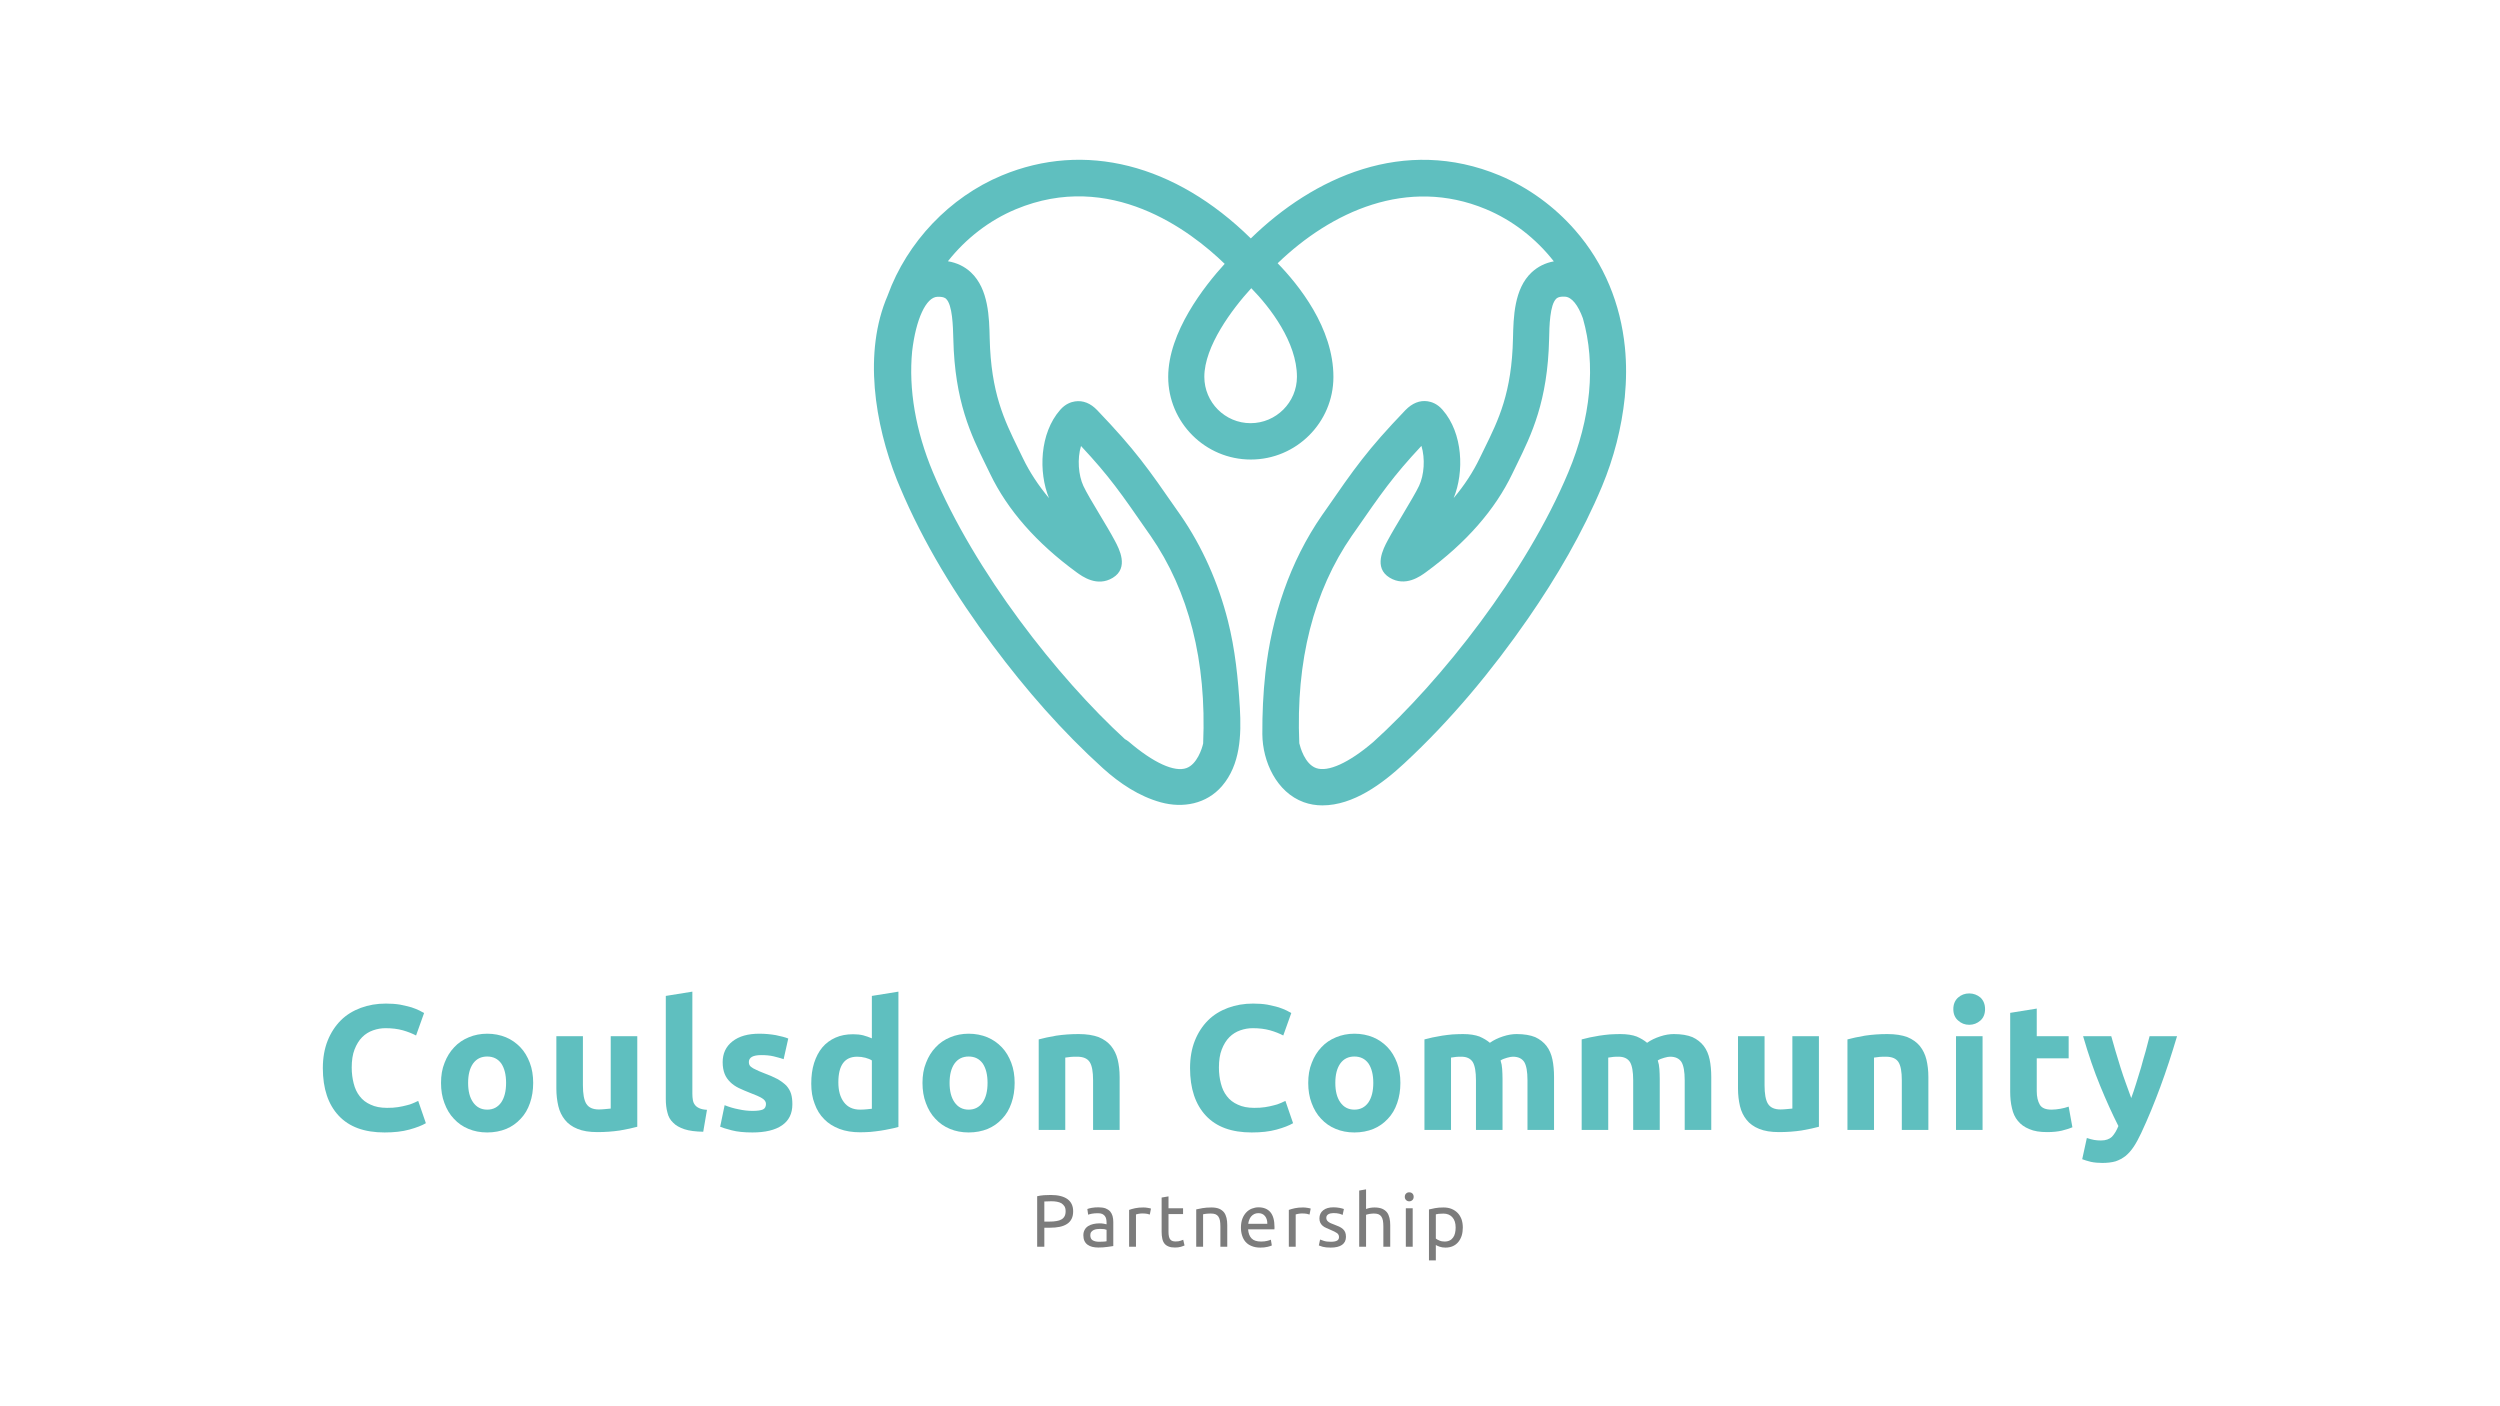 <?xml version="1.0" encoding="UTF-8" standalone="no"?>
<!DOCTYPE svg PUBLIC "-//W3C//DTD SVG 1.1//EN" "http://www.w3.org/Graphics/SVG/1.1/DTD/svg11.dtd">
<svg width="100%" height="100%" viewBox="0 0 3840 2160" version="1.1" xmlns="http://www.w3.org/2000/svg" style="fill-rule:evenodd;clip-rule:evenodd;stroke-linejoin:round;stroke-miterlimit:2;">
    <g transform="matrix(6.678,0,0,6.678,1342.36,244.884)">
        <g id="Layer_1">
            <path id="XMLID_71_" d="M172.729,43.179C171.728,33.327 168.02,23.962 161.253,16.248C156.517,10.834 150.562,6.477 143.931,3.689C121.926,-5.486 101.058,4.149 86.686,18.169C69.255,1.037 48.441,-4.241 29.413,3.689C17.45,8.669 7.652,18.954 3.186,31.215L3.159,31.297C-2.498,44.37 0.209,60.853 5.27,73.655C5.487,74.197 5.703,74.711 5.92,75.225C11.387,88.271 18.912,100.478 27.356,111.792C34.908,121.942 43.325,131.577 52.717,140.076C56.534,143.513 60.973,146.491 65.98,147.871C71.095,149.278 76.509,148.25 80.054,144.136C84.304,139.183 84.52,132.389 84.168,126.191C83.763,119.397 83.086,112.685 81.408,106.081C79.215,97.447 75.588,89.164 70.527,81.829L69.878,80.909C63.003,71.003 60.161,66.889 51.364,57.686C49.821,56.062 48.089,55.386 46.249,55.656C45.355,55.792 44.029,56.225 42.838,57.605C38.102,62.991 37.831,71.95 40.267,77.905C37.804,74.954 35.801,71.896 34.285,68.756C33.933,67.998 33.555,67.268 33.203,66.537C29.982,59.933 26.923,53.707 26.626,41.176C26.517,36.385 26.382,29.808 22.322,25.992C20.86,24.611 19.074,23.772 17.017,23.42C21.131,18.197 26.544,14.001 32.634,11.457C54.369,2.39 72.719,16.302 80.677,24.016C75.967,29.185 67.685,39.741 67.685,50.026C67.685,60.501 76.211,69.027 86.686,69.027C97.16,69.027 105.686,60.501 105.686,50.026C105.686,38.713 97.647,28.806 92.857,23.88C105.172,12.025 122.657,3.906 140.737,11.43C146.854,13.974 152.294,18.197 156.381,23.447C154.405,23.799 152.7,24.665 151.293,25.965C147.233,29.754 147.098,36.331 146.989,41.149C146.719,53.68 143.66,59.906 140.412,66.51C140.06,67.241 139.681,67.998 139.33,68.729C137.814,71.869 135.838,74.927 133.348,77.878C135.784,71.923 135.513,62.964 130.777,57.578C129.586,56.198 128.259,55.765 127.366,55.629C125.526,55.359 123.821,56.062 122.251,57.659C113.454,66.835 110.612,70.949 103.737,80.882L103.088,81.802C95.645,92.548 91.476,105.16 90.042,118.098C89.528,122.754 89.311,127.517 89.338,132.2C89.392,138.506 92.613,145.57 98.865,147.844C100.219,148.331 101.653,148.575 103.142,148.575C110.287,148.575 116.973,143.567 121.98,138.912C132.671,129.006 142.172,117.557 150.454,105.594C157.058,96.039 162.958,85.943 167.451,75.225C170.185,68.675 171.971,61.746 172.702,54.709C173.081,50.838 173.108,46.968 172.729,43.179ZM18.262,41.311C18.587,55.683 22.349,63.37 25.678,70.164C26.03,70.895 26.382,71.598 26.734,72.329C30.713,80.611 37.371,88.217 46.601,94.956C47.9,95.904 51.337,98.421 54.937,96.229C58.726,93.928 56.398,89.543 55.397,87.676C54.477,85.943 53.151,83.724 51.878,81.613C50.363,79.096 48.82,76.497 48.17,75.09C47.034,72.627 46.736,68.865 47.629,65.914C54.206,72.952 56.859,76.822 62.976,85.646L63.625,86.566C72.449,99.314 76.536,115.392 75.724,134.338C75.453,135.583 74.289,139.129 71.88,139.995C69.12,140.996 64.275,138.777 58.591,133.905C58.32,133.688 58.022,133.499 57.725,133.336C42.27,119.181 23.215,94.929 13.58,71.977C9.574,62.423 7.95,52.814 8.789,44.126C9.655,36.737 11.983,31.703 14.581,31.594C16.016,31.54 16.449,31.919 16.584,32.054C18.073,33.435 18.181,38.361 18.262,41.311ZM75.994,49.999C75.994,42.989 82.355,34.463 86.794,29.618C91.152,34.057 97.296,42.069 97.296,49.999C97.296,55.873 92.505,60.664 86.632,60.664C80.758,60.664 75.994,55.873 75.994,49.999ZM159.71,71.977C149.94,95.308 130.425,119.939 114.835,134.013C109.232,138.804 104.441,140.969 101.707,139.995C99.082,139.047 98.053,135.177 97.837,134.284C97.025,115.364 101.112,99.314 109.936,86.539L110.585,85.619C116.702,76.795 119.355,72.925 125.932,65.887C126.825,68.838 126.554,72.6 125.39,75.063C124.741,76.47 123.171,79.069 121.682,81.586C120.41,83.724 119.084,85.916 118.164,87.649C117.162,89.516 114.835,93.901 118.624,96.202C122.251,98.394 125.688,95.877 127.014,94.902C136.19,88.19 142.848,80.611 146.827,72.302C147.179,71.571 147.531,70.867 147.882,70.137C151.212,63.343 154.974,55.656 155.299,41.284C155.353,38.334 155.461,33.408 156.95,32.027C157.085,31.892 157.518,31.486 158.953,31.567C160.495,31.648 161.957,33.489 163.067,36.547C166.098,47.103 164.934,59.554 159.71,71.977Z" style="fill:rgb(95,191,191);fill-rule:nonzero;"/>
        </g>
    </g>
    <g transform="matrix(6.678,0,0,6.678,606.976,-282.364)">
        <g transform="matrix(17,0,0,17,146.203,329.038)">
            <path d="M0.27,-0.7C0.367,-0.7 0.442,-0.682 0.495,-0.645C0.547,-0.607 0.573,-0.552 0.573,-0.479C0.573,-0.439 0.566,-0.405 0.552,-0.377C0.537,-0.348 0.517,-0.325 0.49,-0.308C0.462,-0.29 0.43,-0.277 0.391,-0.269C0.352,-0.261 0.309,-0.257 0.26,-0.257L0.183,-0.257L0.183,-0L0.086,-0L0.086,-0.683C0.113,-0.69 0.144,-0.694 0.178,-0.697C0.211,-0.699 0.242,-0.7 0.27,-0.7ZM0.278,-0.615C0.237,-0.615 0.205,-0.614 0.183,-0.612L0.183,-0.34L0.256,-0.34C0.289,-0.34 0.319,-0.342 0.346,-0.347C0.373,-0.351 0.395,-0.358 0.414,-0.369C0.432,-0.379 0.446,-0.393 0.456,-0.411C0.466,-0.429 0.471,-0.452 0.471,-0.48C0.471,-0.507 0.466,-0.529 0.456,-0.546C0.445,-0.563 0.431,-0.577 0.414,-0.588C0.396,-0.598 0.375,-0.605 0.352,-0.609C0.329,-0.613 0.304,-0.615 0.278,-0.615Z" style="fill:rgb(124,124,124);fill-rule:nonzero;"/>
        </g>
        <g transform="matrix(17,0,0,17,157.559,329.038)">
            <path d="M0.256,-0.067C0.278,-0.067 0.298,-0.068 0.315,-0.069C0.332,-0.07 0.346,-0.071 0.357,-0.074L0.357,-0.229C0.35,-0.232 0.339,-0.235 0.325,-0.238C0.31,-0.24 0.291,-0.241 0.27,-0.241C0.256,-0.241 0.241,-0.24 0.226,-0.238C0.21,-0.236 0.196,-0.232 0.183,-0.226C0.169,-0.219 0.159,-0.211 0.15,-0.2C0.141,-0.189 0.137,-0.174 0.137,-0.156C0.137,-0.123 0.148,-0.099 0.169,-0.087C0.19,-0.074 0.219,-0.067 0.256,-0.067ZM0.248,-0.533C0.285,-0.533 0.317,-0.528 0.343,-0.519C0.368,-0.509 0.389,-0.495 0.405,-0.478C0.42,-0.46 0.431,-0.439 0.438,-0.415C0.445,-0.39 0.448,-0.363 0.448,-0.334L0.448,-0.009C0.44,-0.008 0.429,-0.006 0.415,-0.004C0.4,-0.001 0.384,0.001 0.366,0.003C0.348,0.005 0.329,0.007 0.308,0.009C0.287,0.01 0.266,0.011 0.245,0.011C0.216,0.011 0.189,0.008 0.164,0.002C0.139,-0.004 0.118,-0.014 0.1,-0.027C0.082,-0.04 0.068,-0.057 0.058,-0.078C0.048,-0.099 0.043,-0.125 0.043,-0.155C0.043,-0.184 0.049,-0.208 0.061,-0.229C0.072,-0.25 0.088,-0.266 0.108,-0.279C0.128,-0.292 0.151,-0.301 0.178,-0.307C0.205,-0.313 0.233,-0.316 0.262,-0.316C0.271,-0.316 0.281,-0.316 0.291,-0.315C0.301,-0.314 0.311,-0.312 0.32,-0.311C0.329,-0.309 0.336,-0.307 0.343,-0.306C0.35,-0.305 0.354,-0.304 0.357,-0.303L0.357,-0.329C0.357,-0.344 0.355,-0.36 0.352,-0.375C0.349,-0.39 0.343,-0.403 0.334,-0.415C0.325,-0.426 0.314,-0.436 0.299,-0.443C0.284,-0.45 0.264,-0.453 0.24,-0.453C0.209,-0.453 0.183,-0.451 0.16,-0.447C0.136,-0.442 0.119,-0.438 0.108,-0.433L0.097,-0.51C0.109,-0.515 0.129,-0.521 0.157,-0.526C0.185,-0.531 0.215,-0.533 0.248,-0.533Z" style="fill:rgb(124,124,124);fill-rule:nonzero;"/>
        </g>
        <g transform="matrix(17,0,0,17,167.453,329.038)">
            <path d="M0.272,-0.531C0.28,-0.531 0.289,-0.531 0.3,-0.53C0.31,-0.529 0.32,-0.527 0.33,-0.526C0.34,-0.524 0.349,-0.522 0.358,-0.521C0.366,-0.519 0.372,-0.517 0.376,-0.516L0.36,-0.435C0.353,-0.438 0.341,-0.441 0.324,-0.445C0.307,-0.448 0.285,-0.45 0.258,-0.45C0.241,-0.45 0.224,-0.448 0.207,-0.445C0.19,-0.441 0.178,-0.438 0.173,-0.437L0.173,-0L0.08,-0L0.08,-0.498C0.102,-0.506 0.129,-0.514 0.162,-0.521C0.195,-0.528 0.231,-0.531 0.272,-0.531Z" style="fill:rgb(124,124,124);fill-rule:nonzero;"/>
        </g>
        <g transform="matrix(17,0,0,17,175.035,329.038)">
            <path d="M0.167,-0.52L0.364,-0.52L0.364,-0.442L0.167,-0.442L0.167,-0.202C0.167,-0.176 0.169,-0.155 0.173,-0.138C0.177,-0.121 0.183,-0.107 0.191,-0.098C0.199,-0.088 0.209,-0.081 0.221,-0.077C0.233,-0.073 0.247,-0.071 0.263,-0.071C0.291,-0.071 0.314,-0.074 0.331,-0.081C0.347,-0.087 0.359,-0.091 0.366,-0.094L0.384,-0.017C0.375,-0.012 0.358,-0.007 0.335,0.001C0.312,0.008 0.285,0.011 0.255,0.011C0.22,0.011 0.191,0.007 0.168,-0.003C0.145,-0.012 0.126,-0.025 0.112,-0.043C0.098,-0.061 0.088,-0.083 0.083,-0.11C0.077,-0.136 0.074,-0.166 0.074,-0.201L0.074,-0.665L0.167,-0.681L0.167,-0.52Z" style="fill:rgb(124,124,124);fill-rule:nonzero;"/>
        </g>
        <g transform="matrix(17,0,0,17,182.889,329.038)">
            <path d="M0.08,-0.505C0.101,-0.51 0.13,-0.516 0.165,-0.522C0.2,-0.528 0.241,-0.531 0.287,-0.531C0.328,-0.531 0.363,-0.525 0.39,-0.514C0.417,-0.502 0.439,-0.486 0.456,-0.465C0.472,-0.444 0.483,-0.418 0.49,-0.389C0.497,-0.36 0.5,-0.327 0.5,-0.292L0.5,-0L0.407,-0L0.407,-0.272C0.407,-0.304 0.405,-0.331 0.401,-0.354C0.396,-0.377 0.389,-0.395 0.379,-0.409C0.369,-0.423 0.356,-0.433 0.339,-0.44C0.322,-0.446 0.302,-0.449 0.277,-0.449C0.267,-0.449 0.257,-0.449 0.246,-0.448C0.235,-0.447 0.225,-0.447 0.216,-0.446C0.206,-0.444 0.197,-0.443 0.19,-0.442C0.182,-0.441 0.176,-0.44 0.173,-0.439L0.173,-0L0.08,-0L0.08,-0.505Z" style="fill:rgb(124,124,124);fill-rule:nonzero;"/>
        </g>
        <g transform="matrix(17,0,0,17,193.667,329.038)">
            <path d="M0.051,-0.259C0.051,-0.305 0.058,-0.345 0.071,-0.38C0.084,-0.414 0.102,-0.442 0.124,-0.465C0.146,-0.488 0.171,-0.505 0.2,-0.516C0.229,-0.527 0.258,-0.533 0.288,-0.533C0.358,-0.533 0.412,-0.511 0.449,-0.468C0.486,-0.424 0.505,-0.357 0.505,-0.268L0.505,-0.253C0.505,-0.246 0.505,-0.24 0.504,-0.235L0.148,-0.235C0.152,-0.181 0.168,-0.14 0.195,-0.112C0.222,-0.084 0.265,-0.07 0.323,-0.07C0.356,-0.07 0.383,-0.073 0.406,-0.079C0.428,-0.084 0.445,-0.09 0.456,-0.095L0.469,-0.017C0.458,-0.011 0.438,-0.005 0.41,0.002C0.381,0.009 0.349,0.012 0.313,0.012C0.268,0.012 0.229,0.005 0.196,-0.009C0.163,-0.022 0.135,-0.041 0.114,-0.065C0.093,-0.089 0.077,-0.118 0.067,-0.151C0.056,-0.184 0.051,-0.22 0.051,-0.259ZM0.408,-0.31C0.409,-0.352 0.398,-0.387 0.377,-0.414C0.355,-0.441 0.325,-0.454 0.287,-0.454C0.266,-0.454 0.247,-0.45 0.231,-0.442C0.214,-0.433 0.2,-0.422 0.189,-0.409C0.178,-0.396 0.169,-0.38 0.163,-0.363C0.156,-0.346 0.152,-0.328 0.15,-0.31L0.408,-0.31Z" style="fill:rgb(124,124,124);fill-rule:nonzero;"/>
        </g>
        <g transform="matrix(17,0,0,17,204.19,329.038)">
            <path d="M0.272,-0.531C0.28,-0.531 0.289,-0.531 0.3,-0.53C0.31,-0.529 0.32,-0.527 0.33,-0.526C0.34,-0.524 0.349,-0.522 0.358,-0.521C0.366,-0.519 0.372,-0.517 0.376,-0.516L0.36,-0.435C0.353,-0.438 0.341,-0.441 0.324,-0.445C0.307,-0.448 0.285,-0.45 0.258,-0.45C0.241,-0.45 0.224,-0.448 0.207,-0.445C0.19,-0.441 0.178,-0.438 0.173,-0.437L0.173,-0L0.08,-0L0.08,-0.498C0.102,-0.506 0.129,-0.514 0.162,-0.521C0.195,-0.528 0.231,-0.531 0.272,-0.531Z" style="fill:rgb(124,124,124);fill-rule:nonzero;"/>
        </g>
        <g transform="matrix(17,0,0,17,211.772,329.038)">
            <path d="M0.201,-0.067C0.239,-0.067 0.267,-0.072 0.286,-0.082C0.304,-0.092 0.313,-0.108 0.313,-0.13C0.313,-0.153 0.304,-0.171 0.286,-0.184C0.268,-0.197 0.238,-0.212 0.197,-0.229C0.177,-0.237 0.158,-0.245 0.14,-0.254C0.121,-0.262 0.105,-0.272 0.092,-0.283C0.079,-0.294 0.068,-0.308 0.06,-0.324C0.052,-0.34 0.048,-0.36 0.048,-0.383C0.048,-0.429 0.065,-0.466 0.099,-0.493C0.133,-0.52 0.179,-0.533 0.238,-0.533C0.253,-0.533 0.267,-0.532 0.282,-0.531C0.297,-0.529 0.31,-0.527 0.323,-0.525C0.336,-0.522 0.347,-0.52 0.357,-0.517C0.366,-0.514 0.374,-0.512 0.379,-0.51L0.362,-0.43C0.352,-0.435 0.336,-0.441 0.315,-0.447C0.294,-0.452 0.268,-0.455 0.238,-0.455C0.212,-0.455 0.189,-0.45 0.17,-0.44C0.151,-0.429 0.141,-0.413 0.141,-0.391C0.141,-0.38 0.143,-0.37 0.148,-0.361C0.152,-0.352 0.159,-0.345 0.168,-0.338C0.177,-0.331 0.188,-0.324 0.201,-0.318C0.214,-0.312 0.23,-0.306 0.249,-0.299C0.274,-0.29 0.296,-0.281 0.315,-0.272C0.334,-0.263 0.351,-0.252 0.365,-0.24C0.378,-0.228 0.389,-0.214 0.396,-0.197C0.403,-0.18 0.407,-0.159 0.407,-0.134C0.407,-0.086 0.389,-0.05 0.354,-0.025C0.318,-0 0.267,0.012 0.201,0.012C0.155,0.012 0.119,0.008 0.093,0.001C0.067,-0.007 0.049,-0.013 0.04,-0.017L0.057,-0.097C0.068,-0.093 0.085,-0.087 0.108,-0.079C0.131,-0.071 0.162,-0.067 0.201,-0.067Z" style="fill:rgb(124,124,124);fill-rule:nonzero;"/>
        </g>
        <g transform="matrix(17,0,0,17,220.374,329.038)">
            <path d="M0.08,-0L0.08,-0.76L0.173,-0.776L0.173,-0.51C0.19,-0.517 0.209,-0.522 0.229,-0.526C0.248,-0.529 0.268,-0.531 0.287,-0.531C0.328,-0.531 0.363,-0.525 0.39,-0.514C0.417,-0.502 0.439,-0.486 0.456,-0.465C0.472,-0.444 0.483,-0.418 0.49,-0.389C0.497,-0.36 0.5,-0.327 0.5,-0.292L0.5,-0L0.407,-0L0.407,-0.272C0.407,-0.304 0.405,-0.331 0.401,-0.354C0.396,-0.377 0.389,-0.395 0.379,-0.409C0.369,-0.423 0.356,-0.433 0.339,-0.44C0.322,-0.446 0.302,-0.449 0.277,-0.449C0.267,-0.449 0.257,-0.448 0.246,-0.447C0.235,-0.446 0.225,-0.444 0.216,-0.443C0.206,-0.441 0.197,-0.439 0.19,-0.437C0.182,-0.435 0.176,-0.433 0.173,-0.432L0.173,-0L0.08,-0Z" style="fill:rgb(124,124,124);fill-rule:nonzero;"/>
        </g>
        <g transform="matrix(17,0,0,17,231.101,329.038)">
            <path d="M0.173,-0L0.08,-0L0.08,-0.52L0.173,-0.52L0.173,-0ZM0.126,-0.614C0.109,-0.614 0.095,-0.62 0.084,-0.631C0.072,-0.642 0.066,-0.656 0.066,-0.675C0.066,-0.694 0.072,-0.709 0.084,-0.72C0.095,-0.731 0.109,-0.736 0.126,-0.736C0.143,-0.736 0.157,-0.731 0.169,-0.72C0.18,-0.709 0.186,-0.694 0.186,-0.675C0.186,-0.656 0.18,-0.642 0.169,-0.631C0.157,-0.62 0.143,-0.614 0.126,-0.614Z" style="fill:rgb(124,124,124);fill-rule:nonzero;"/>
        </g>
        <g transform="matrix(17,0,0,17,236.422,329.038)">
            <path d="M0.441,-0.259C0.441,-0.32 0.426,-0.366 0.396,-0.399C0.366,-0.432 0.326,-0.448 0.276,-0.448C0.248,-0.448 0.226,-0.447 0.211,-0.445C0.195,-0.443 0.182,-0.441 0.173,-0.438L0.173,-0.11C0.184,-0.101 0.201,-0.092 0.222,-0.083C0.243,-0.074 0.267,-0.07 0.292,-0.07C0.319,-0.07 0.341,-0.075 0.361,-0.085C0.38,-0.094 0.395,-0.108 0.407,-0.125C0.419,-0.141 0.428,-0.162 0.433,-0.185C0.438,-0.208 0.441,-0.232 0.441,-0.259ZM0.538,-0.259C0.538,-0.22 0.533,-0.183 0.523,-0.15C0.512,-0.117 0.497,-0.088 0.477,-0.064C0.457,-0.04 0.433,-0.021 0.404,-0.008C0.375,0.005 0.341,0.012 0.304,0.012C0.274,0.012 0.248,0.008 0.225,-0C0.202,-0.008 0.184,-0.016 0.173,-0.023L0.173,0.185L0.08,0.185L0.08,-0.504C0.102,-0.509 0.13,-0.515 0.163,-0.522C0.196,-0.528 0.234,-0.531 0.277,-0.531C0.317,-0.531 0.353,-0.525 0.385,-0.512C0.417,-0.499 0.444,-0.481 0.467,-0.458C0.49,-0.435 0.507,-0.406 0.52,-0.373C0.532,-0.339 0.538,-0.301 0.538,-0.259Z" style="fill:rgb(124,124,124);fill-rule:nonzero;"/>
        </g>
    </g>
    <g transform="matrix(6.678,0,0,6.678,-395.649,-378.01)">
        <g transform="matrix(41,0,0,41,131.453,316.507)">
            <path d="M0.396,0.014C0.283,0.014 0.198,-0.017 0.139,-0.08C0.08,-0.143 0.05,-0.232 0.05,-0.347C0.05,-0.404 0.059,-0.456 0.077,-0.501C0.095,-0.546 0.12,-0.584 0.151,-0.615C0.182,-0.646 0.22,-0.669 0.263,-0.685C0.306,-0.701 0.353,-0.709 0.404,-0.709C0.433,-0.709 0.46,-0.707 0.484,-0.703C0.508,-0.698 0.529,-0.693 0.547,-0.688C0.565,-0.682 0.58,-0.676 0.592,-0.67C0.604,-0.664 0.613,-0.659 0.618,-0.656L0.573,-0.53C0.552,-0.541 0.527,-0.551 0.499,-0.559C0.47,-0.567 0.438,-0.571 0.402,-0.571C0.378,-0.571 0.355,-0.567 0.332,-0.559C0.309,-0.551 0.288,-0.538 0.271,-0.521C0.253,-0.503 0.239,-0.48 0.228,-0.452C0.217,-0.424 0.212,-0.39 0.212,-0.35C0.212,-0.318 0.216,-0.288 0.223,-0.261C0.23,-0.233 0.241,-0.209 0.257,-0.189C0.272,-0.169 0.293,-0.153 0.318,-0.142C0.343,-0.13 0.374,-0.124 0.41,-0.124C0.433,-0.124 0.453,-0.125 0.471,-0.128C0.489,-0.131 0.505,-0.134 0.519,-0.138C0.533,-0.141 0.545,-0.145 0.556,-0.15C0.567,-0.155 0.576,-0.159 0.585,-0.163L0.628,-0.038C0.606,-0.025 0.575,-0.013 0.535,-0.002C0.495,0.009 0.449,0.014 0.396,0.014Z" style="fill:rgb(95,191,191);fill-rule:nonzero;"/>
        </g>
        <g transform="matrix(41,0,0,41,158.841,316.507)">
            <path d="M0.562,-0.264C0.562,-0.223 0.556,-0.185 0.544,-0.151C0.532,-0.116 0.515,-0.087 0.492,-0.063C0.469,-0.038 0.442,-0.019 0.411,-0.006C0.379,0.007 0.343,0.014 0.304,0.014C0.265,0.014 0.23,0.007 0.199,-0.006C0.167,-0.019 0.14,-0.038 0.117,-0.063C0.094,-0.087 0.077,-0.116 0.064,-0.151C0.051,-0.185 0.045,-0.223 0.045,-0.264C0.045,-0.305 0.051,-0.343 0.065,-0.377C0.078,-0.411 0.096,-0.44 0.119,-0.464C0.141,-0.488 0.169,-0.507 0.201,-0.52C0.232,-0.533 0.267,-0.54 0.304,-0.54C0.342,-0.54 0.377,-0.533 0.409,-0.52C0.44,-0.507 0.467,-0.488 0.49,-0.464C0.513,-0.44 0.53,-0.411 0.543,-0.377C0.556,-0.343 0.562,-0.305 0.562,-0.264ZM0.41,-0.264C0.41,-0.31 0.401,-0.346 0.383,-0.373C0.364,-0.399 0.338,-0.412 0.304,-0.412C0.27,-0.412 0.244,-0.399 0.225,-0.373C0.206,-0.346 0.197,-0.31 0.197,-0.264C0.197,-0.218 0.206,-0.182 0.225,-0.155C0.244,-0.128 0.27,-0.114 0.304,-0.114C0.338,-0.114 0.364,-0.128 0.383,-0.155C0.401,-0.182 0.41,-0.218 0.41,-0.264Z" style="fill:rgb(95,191,191);fill-rule:nonzero;"/>
        </g>
        <g transform="matrix(41,0,0,41,184.548,316.507)">
            <path d="M0.519,-0.018C0.494,-0.011 0.461,-0.004 0.421,0.003C0.381,0.009 0.339,0.012 0.295,0.012C0.25,0.012 0.213,0.006 0.184,-0.006C0.154,-0.018 0.13,-0.035 0.113,-0.057C0.096,-0.078 0.083,-0.104 0.076,-0.134C0.069,-0.164 0.065,-0.197 0.065,-0.233L0.065,-0.526L0.214,-0.526L0.214,-0.251C0.214,-0.203 0.22,-0.168 0.233,-0.147C0.246,-0.126 0.269,-0.115 0.304,-0.115C0.315,-0.115 0.326,-0.116 0.338,-0.117C0.35,-0.118 0.361,-0.119 0.37,-0.12L0.37,-0.526L0.519,-0.526L0.519,-0.018Z" style="fill:rgb(95,191,191);fill-rule:nonzero;"/>
        </g>
        <g transform="matrix(41,0,0,41,209.517,316.507)">
            <path d="M0.28,0.01C0.237,0.009 0.202,0.005 0.175,-0.004C0.148,-0.013 0.126,-0.025 0.111,-0.041C0.095,-0.056 0.084,-0.075 0.079,-0.098C0.073,-0.12 0.07,-0.145 0.07,-0.173L0.07,-0.752L0.219,-0.776L0.219,-0.203C0.219,-0.19 0.22,-0.178 0.222,-0.167C0.224,-0.156 0.228,-0.147 0.234,-0.14C0.239,-0.133 0.247,-0.127 0.258,-0.122C0.269,-0.117 0.283,-0.114 0.301,-0.113L0.28,0.01Z" style="fill:rgb(95,191,191);fill-rule:nonzero;"/>
        </g>
        <g transform="matrix(41,0,0,41,223.293,316.507)">
            <path d="M0.221,-0.107C0.248,-0.107 0.268,-0.11 0.279,-0.115C0.29,-0.12 0.296,-0.131 0.296,-0.146C0.296,-0.158 0.289,-0.169 0.274,-0.178C0.259,-0.187 0.237,-0.197 0.207,-0.208C0.184,-0.217 0.163,-0.226 0.144,-0.235C0.125,-0.244 0.108,-0.256 0.095,-0.269C0.082,-0.282 0.071,-0.297 0.064,-0.315C0.057,-0.333 0.053,-0.355 0.053,-0.38C0.053,-0.429 0.071,-0.468 0.108,-0.497C0.145,-0.526 0.195,-0.54 0.259,-0.54C0.291,-0.54 0.322,-0.537 0.351,-0.532C0.38,-0.526 0.404,-0.52 0.421,-0.513L0.395,-0.397C0.378,-0.403 0.359,-0.408 0.339,-0.413C0.318,-0.418 0.295,-0.42 0.27,-0.42C0.223,-0.42 0.2,-0.407 0.2,-0.381C0.2,-0.375 0.201,-0.37 0.203,-0.365C0.205,-0.36 0.209,-0.356 0.215,-0.352C0.221,-0.347 0.229,-0.343 0.24,-0.338C0.25,-0.333 0.263,-0.327 0.279,-0.321C0.312,-0.309 0.339,-0.297 0.36,-0.286C0.381,-0.274 0.398,-0.261 0.411,-0.248C0.423,-0.234 0.432,-0.219 0.437,-0.202C0.442,-0.185 0.444,-0.166 0.444,-0.144C0.444,-0.092 0.425,-0.053 0.386,-0.026C0.347,0.001 0.291,0.014 0.22,0.014C0.173,0.014 0.134,0.01 0.104,0.002C0.073,-0.006 0.051,-0.013 0.039,-0.018L0.064,-0.139C0.089,-0.129 0.115,-0.121 0.142,-0.116C0.169,-0.11 0.195,-0.107 0.221,-0.107Z" style="fill:rgb(95,191,191);fill-rule:nonzero;"/>
        </g>
        <g transform="matrix(41,0,0,41,243.998,316.507)">
            <path d="M0.197,-0.267C0.197,-0.221 0.207,-0.184 0.228,-0.156C0.249,-0.128 0.279,-0.114 0.32,-0.114C0.333,-0.114 0.346,-0.115 0.357,-0.116C0.368,-0.117 0.378,-0.118 0.385,-0.119L0.385,-0.39C0.376,-0.396 0.364,-0.401 0.349,-0.405C0.334,-0.409 0.318,-0.411 0.303,-0.411C0.232,-0.411 0.197,-0.363 0.197,-0.267ZM0.534,-0.017C0.521,-0.013 0.505,-0.009 0.488,-0.006C0.471,-0.002 0.452,0.001 0.434,0.004C0.415,0.007 0.395,0.009 0.376,0.011C0.356,0.012 0.337,0.013 0.319,0.013C0.276,0.013 0.237,0.007 0.203,-0.006C0.169,-0.019 0.14,-0.037 0.117,-0.061C0.094,-0.084 0.076,-0.113 0.064,-0.147C0.051,-0.18 0.045,-0.218 0.045,-0.26C0.045,-0.303 0.05,-0.341 0.061,-0.376C0.072,-0.41 0.087,-0.439 0.107,-0.463C0.127,-0.487 0.152,-0.505 0.181,-0.518C0.21,-0.531 0.243,-0.537 0.28,-0.537C0.301,-0.537 0.319,-0.535 0.336,-0.531C0.352,-0.527 0.368,-0.521 0.385,-0.514L0.385,-0.752L0.534,-0.776L0.534,-0.017Z" style="fill:rgb(95,191,191);fill-rule:nonzero;"/>
        </g>
        <g transform="matrix(41,0,0,41,269.582,316.507)">
            <path d="M0.562,-0.264C0.562,-0.223 0.556,-0.185 0.544,-0.151C0.532,-0.116 0.515,-0.087 0.492,-0.063C0.469,-0.038 0.442,-0.019 0.411,-0.006C0.379,0.007 0.343,0.014 0.304,0.014C0.265,0.014 0.23,0.007 0.199,-0.006C0.167,-0.019 0.14,-0.038 0.117,-0.063C0.094,-0.087 0.077,-0.116 0.064,-0.151C0.051,-0.185 0.045,-0.223 0.045,-0.264C0.045,-0.305 0.051,-0.343 0.065,-0.377C0.078,-0.411 0.096,-0.44 0.119,-0.464C0.141,-0.488 0.169,-0.507 0.201,-0.52C0.232,-0.533 0.267,-0.54 0.304,-0.54C0.342,-0.54 0.377,-0.533 0.409,-0.52C0.44,-0.507 0.467,-0.488 0.49,-0.464C0.513,-0.44 0.53,-0.411 0.543,-0.377C0.556,-0.343 0.562,-0.305 0.562,-0.264ZM0.41,-0.264C0.41,-0.31 0.401,-0.346 0.383,-0.373C0.364,-0.399 0.338,-0.412 0.304,-0.412C0.27,-0.412 0.244,-0.399 0.225,-0.373C0.206,-0.346 0.197,-0.31 0.197,-0.264C0.197,-0.218 0.206,-0.182 0.225,-0.155C0.244,-0.128 0.27,-0.114 0.304,-0.114C0.338,-0.114 0.364,-0.128 0.383,-0.155C0.401,-0.182 0.41,-0.218 0.41,-0.264Z" style="fill:rgb(95,191,191);fill-rule:nonzero;"/>
        </g>
        <g transform="matrix(41,0,0,41,295.289,316.507)">
            <path d="M0.07,-0.508C0.095,-0.515 0.128,-0.522 0.168,-0.529C0.208,-0.535 0.25,-0.538 0.294,-0.538C0.339,-0.538 0.376,-0.532 0.406,-0.521C0.435,-0.509 0.459,-0.492 0.476,-0.471C0.493,-0.45 0.506,-0.424 0.513,-0.395C0.52,-0.366 0.524,-0.333 0.524,-0.297L0.524,-0L0.375,-0L0.375,-0.279C0.375,-0.327 0.369,-0.361 0.356,-0.381C0.343,-0.401 0.32,-0.411 0.285,-0.411C0.274,-0.411 0.263,-0.411 0.251,-0.41C0.239,-0.409 0.228,-0.407 0.219,-0.406L0.219,-0L0.07,-0L0.07,-0.508Z" style="fill:rgb(95,191,191);fill-rule:nonzero;"/>
        </g>
        <g transform="matrix(41,0,0,41,330.918,316.507)">
            <path d="M0.396,0.014C0.283,0.014 0.198,-0.017 0.139,-0.08C0.08,-0.143 0.05,-0.232 0.05,-0.347C0.05,-0.404 0.059,-0.456 0.077,-0.501C0.095,-0.546 0.12,-0.584 0.151,-0.615C0.182,-0.646 0.22,-0.669 0.263,-0.685C0.306,-0.701 0.353,-0.709 0.404,-0.709C0.433,-0.709 0.46,-0.707 0.484,-0.703C0.508,-0.698 0.529,-0.693 0.547,-0.688C0.565,-0.682 0.58,-0.676 0.592,-0.67C0.604,-0.664 0.613,-0.659 0.618,-0.656L0.573,-0.53C0.552,-0.541 0.527,-0.551 0.499,-0.559C0.47,-0.567 0.438,-0.571 0.402,-0.571C0.378,-0.571 0.355,-0.567 0.332,-0.559C0.309,-0.551 0.288,-0.538 0.271,-0.521C0.253,-0.503 0.239,-0.48 0.228,-0.452C0.217,-0.424 0.212,-0.39 0.212,-0.35C0.212,-0.318 0.216,-0.288 0.223,-0.261C0.23,-0.233 0.241,-0.209 0.257,-0.189C0.272,-0.169 0.293,-0.153 0.318,-0.142C0.343,-0.13 0.374,-0.124 0.41,-0.124C0.433,-0.124 0.453,-0.125 0.471,-0.128C0.489,-0.131 0.505,-0.134 0.519,-0.138C0.533,-0.141 0.545,-0.145 0.556,-0.15C0.567,-0.155 0.576,-0.159 0.585,-0.163L0.628,-0.038C0.606,-0.025 0.575,-0.013 0.535,-0.002C0.495,0.009 0.449,0.014 0.396,0.014Z" style="fill:rgb(95,191,191);fill-rule:nonzero;"/>
        </g>
        <g transform="matrix(41,0,0,41,358.306,316.507)">
            <path d="M0.562,-0.264C0.562,-0.223 0.556,-0.185 0.544,-0.151C0.532,-0.116 0.515,-0.087 0.492,-0.063C0.469,-0.038 0.442,-0.019 0.411,-0.006C0.379,0.007 0.343,0.014 0.304,0.014C0.265,0.014 0.23,0.007 0.199,-0.006C0.167,-0.019 0.14,-0.038 0.117,-0.063C0.094,-0.087 0.077,-0.116 0.064,-0.151C0.051,-0.185 0.045,-0.223 0.045,-0.264C0.045,-0.305 0.051,-0.343 0.065,-0.377C0.078,-0.411 0.096,-0.44 0.119,-0.464C0.141,-0.488 0.169,-0.507 0.201,-0.52C0.232,-0.533 0.267,-0.54 0.304,-0.54C0.342,-0.54 0.377,-0.533 0.409,-0.52C0.44,-0.507 0.467,-0.488 0.49,-0.464C0.513,-0.44 0.53,-0.411 0.543,-0.377C0.556,-0.343 0.562,-0.305 0.562,-0.264ZM0.41,-0.264C0.41,-0.31 0.401,-0.346 0.383,-0.373C0.364,-0.399 0.338,-0.412 0.304,-0.412C0.27,-0.412 0.244,-0.399 0.225,-0.373C0.206,-0.346 0.197,-0.31 0.197,-0.264C0.197,-0.218 0.206,-0.182 0.225,-0.155C0.244,-0.128 0.27,-0.114 0.304,-0.114C0.338,-0.114 0.364,-0.128 0.383,-0.155C0.401,-0.182 0.41,-0.218 0.41,-0.264Z" style="fill:rgb(95,191,191);fill-rule:nonzero;"/>
        </g>
        <g transform="matrix(41,0,0,41,384.013,316.507)">
            <path d="M0.359,-0.279C0.359,-0.327 0.353,-0.361 0.341,-0.381C0.328,-0.401 0.307,-0.411 0.277,-0.411C0.268,-0.411 0.258,-0.411 0.248,-0.41C0.238,-0.409 0.228,-0.407 0.219,-0.406L0.219,-0L0.07,-0L0.07,-0.508C0.083,-0.511 0.097,-0.515 0.115,-0.519C0.132,-0.522 0.15,-0.526 0.169,-0.529C0.188,-0.532 0.207,-0.534 0.227,-0.536C0.247,-0.537 0.267,-0.538 0.286,-0.538C0.324,-0.538 0.355,-0.533 0.379,-0.524C0.402,-0.514 0.422,-0.502 0.437,-0.489C0.458,-0.504 0.483,-0.516 0.511,-0.525C0.538,-0.534 0.564,-0.538 0.587,-0.538C0.629,-0.538 0.664,-0.532 0.691,-0.521C0.717,-0.509 0.739,-0.492 0.755,-0.471C0.771,-0.45 0.782,-0.424 0.788,-0.395C0.794,-0.366 0.797,-0.333 0.797,-0.297L0.797,-0L0.648,-0L0.648,-0.279C0.648,-0.327 0.642,-0.361 0.63,-0.381C0.617,-0.401 0.596,-0.411 0.566,-0.411C0.558,-0.411 0.547,-0.409 0.533,-0.405C0.518,-0.401 0.506,-0.396 0.497,-0.39C0.502,-0.375 0.505,-0.359 0.506,-0.342C0.507,-0.325 0.508,-0.306 0.508,-0.287L0.508,-0L0.359,-0L0.359,-0.279Z" style="fill:rgb(95,191,191);fill-rule:nonzero;"/>
        </g>
        <g transform="matrix(41,0,0,41,420.175,316.507)">
            <path d="M0.359,-0.279C0.359,-0.327 0.353,-0.361 0.341,-0.381C0.328,-0.401 0.307,-0.411 0.277,-0.411C0.268,-0.411 0.258,-0.411 0.248,-0.41C0.238,-0.409 0.228,-0.407 0.219,-0.406L0.219,-0L0.07,-0L0.07,-0.508C0.083,-0.511 0.097,-0.515 0.115,-0.519C0.132,-0.522 0.15,-0.526 0.169,-0.529C0.188,-0.532 0.207,-0.534 0.227,-0.536C0.247,-0.537 0.267,-0.538 0.286,-0.538C0.324,-0.538 0.355,-0.533 0.379,-0.524C0.402,-0.514 0.422,-0.502 0.437,-0.489C0.458,-0.504 0.483,-0.516 0.511,-0.525C0.538,-0.534 0.564,-0.538 0.587,-0.538C0.629,-0.538 0.664,-0.532 0.691,-0.521C0.717,-0.509 0.739,-0.492 0.755,-0.471C0.771,-0.45 0.782,-0.424 0.788,-0.395C0.794,-0.366 0.797,-0.333 0.797,-0.297L0.797,-0L0.648,-0L0.648,-0.279C0.648,-0.327 0.642,-0.361 0.63,-0.381C0.617,-0.401 0.596,-0.411 0.566,-0.411C0.558,-0.411 0.547,-0.409 0.533,-0.405C0.518,-0.401 0.506,-0.396 0.497,-0.39C0.502,-0.375 0.505,-0.359 0.506,-0.342C0.507,-0.325 0.508,-0.306 0.508,-0.287L0.508,-0L0.359,-0L0.359,-0.279Z" style="fill:rgb(95,191,191);fill-rule:nonzero;"/>
        </g>
        <g transform="matrix(41,0,0,41,456.337,316.507)">
            <path d="M0.519,-0.018C0.494,-0.011 0.461,-0.004 0.421,0.003C0.381,0.009 0.339,0.012 0.295,0.012C0.25,0.012 0.213,0.006 0.184,-0.006C0.154,-0.018 0.13,-0.035 0.113,-0.057C0.096,-0.078 0.083,-0.104 0.076,-0.134C0.069,-0.164 0.065,-0.197 0.065,-0.233L0.065,-0.526L0.214,-0.526L0.214,-0.251C0.214,-0.203 0.22,-0.168 0.233,-0.147C0.246,-0.126 0.269,-0.115 0.304,-0.115C0.315,-0.115 0.326,-0.116 0.338,-0.117C0.35,-0.118 0.361,-0.119 0.37,-0.12L0.37,-0.526L0.519,-0.526L0.519,-0.018Z" style="fill:rgb(95,191,191);fill-rule:nonzero;"/>
        </g>
        <g transform="matrix(41,0,0,41,481.306,316.507)">
            <path d="M0.07,-0.508C0.095,-0.515 0.128,-0.522 0.168,-0.529C0.208,-0.535 0.25,-0.538 0.294,-0.538C0.339,-0.538 0.376,-0.532 0.406,-0.521C0.435,-0.509 0.459,-0.492 0.476,-0.471C0.493,-0.45 0.506,-0.424 0.513,-0.395C0.52,-0.366 0.524,-0.333 0.524,-0.297L0.524,-0L0.375,-0L0.375,-0.279C0.375,-0.327 0.369,-0.361 0.356,-0.381C0.343,-0.401 0.32,-0.411 0.285,-0.411C0.274,-0.411 0.263,-0.411 0.251,-0.41C0.239,-0.409 0.228,-0.407 0.219,-0.406L0.219,-0L0.07,-0L0.07,-0.508Z" style="fill:rgb(95,191,191);fill-rule:nonzero;"/>
        </g>
        <g transform="matrix(41,0,0,41,506.275,316.507)">
            <path d="M0.219,-0L0.07,-0L0.07,-0.526L0.219,-0.526L0.219,-0ZM0.233,-0.678C0.233,-0.651 0.224,-0.629 0.207,-0.614C0.189,-0.598 0.168,-0.59 0.144,-0.59C0.12,-0.59 0.099,-0.598 0.082,-0.614C0.064,-0.629 0.055,-0.651 0.055,-0.678C0.055,-0.705 0.064,-0.727 0.082,-0.743C0.099,-0.758 0.12,-0.766 0.144,-0.766C0.168,-0.766 0.189,-0.758 0.207,-0.743C0.224,-0.727 0.233,-0.705 0.233,-0.678Z" style="fill:rgb(95,191,191);fill-rule:nonzero;"/>
        </g>
        <g transform="matrix(41,0,0,41,518.944,316.507)">
            <path d="M0.065,-0.657L0.214,-0.681L0.214,-0.526L0.393,-0.526L0.393,-0.402L0.214,-0.402L0.214,-0.217C0.214,-0.186 0.22,-0.161 0.231,-0.142C0.242,-0.123 0.264,-0.114 0.297,-0.114C0.313,-0.114 0.33,-0.116 0.347,-0.119C0.364,-0.122 0.379,-0.126 0.393,-0.131L0.414,-0.015C0.396,-0.008 0.376,-0.001 0.354,0.004C0.332,0.009 0.305,0.012 0.273,0.012C0.232,0.012 0.199,0.007 0.172,-0.005C0.145,-0.016 0.124,-0.031 0.108,-0.051C0.092,-0.07 0.081,-0.094 0.075,-0.122C0.068,-0.15 0.065,-0.181 0.065,-0.215L0.065,-0.657Z" style="fill:rgb(95,191,191);fill-rule:nonzero;"/>
        </g>
        <g transform="matrix(41,0,0,41,537.968,316.507)">
            <path d="M0.537,-0.526C0.507,-0.425 0.476,-0.33 0.443,-0.241C0.41,-0.152 0.375,-0.066 0.336,0.017C0.322,0.047 0.308,0.073 0.294,0.094C0.28,0.115 0.265,0.132 0.248,0.146C0.231,0.159 0.213,0.169 0.192,0.176C0.171,0.182 0.146,0.185 0.118,0.185C0.095,0.185 0.073,0.183 0.054,0.179C0.034,0.174 0.018,0.169 0.005,0.164L0.031,0.045C0.046,0.05 0.06,0.054 0.072,0.056C0.084,0.058 0.097,0.059 0.11,0.059C0.137,0.059 0.157,0.052 0.172,0.038C0.186,0.023 0.198,0.003 0.208,-0.022C0.174,-0.089 0.14,-0.164 0.106,-0.247C0.072,-0.329 0.04,-0.423 0.01,-0.526L0.168,-0.526C0.175,-0.5 0.183,-0.472 0.192,-0.442C0.201,-0.411 0.21,-0.381 0.22,-0.35C0.23,-0.319 0.24,-0.288 0.251,-0.259C0.261,-0.23 0.271,-0.203 0.28,-0.179C0.289,-0.203 0.298,-0.23 0.307,-0.259C0.316,-0.288 0.326,-0.319 0.335,-0.35C0.343,-0.381 0.352,-0.411 0.361,-0.442C0.369,-0.472 0.376,-0.5 0.383,-0.526L0.537,-0.526Z" style="fill:rgb(95,191,191);fill-rule:nonzero;"/>
        </g>
    </g>
</svg>

